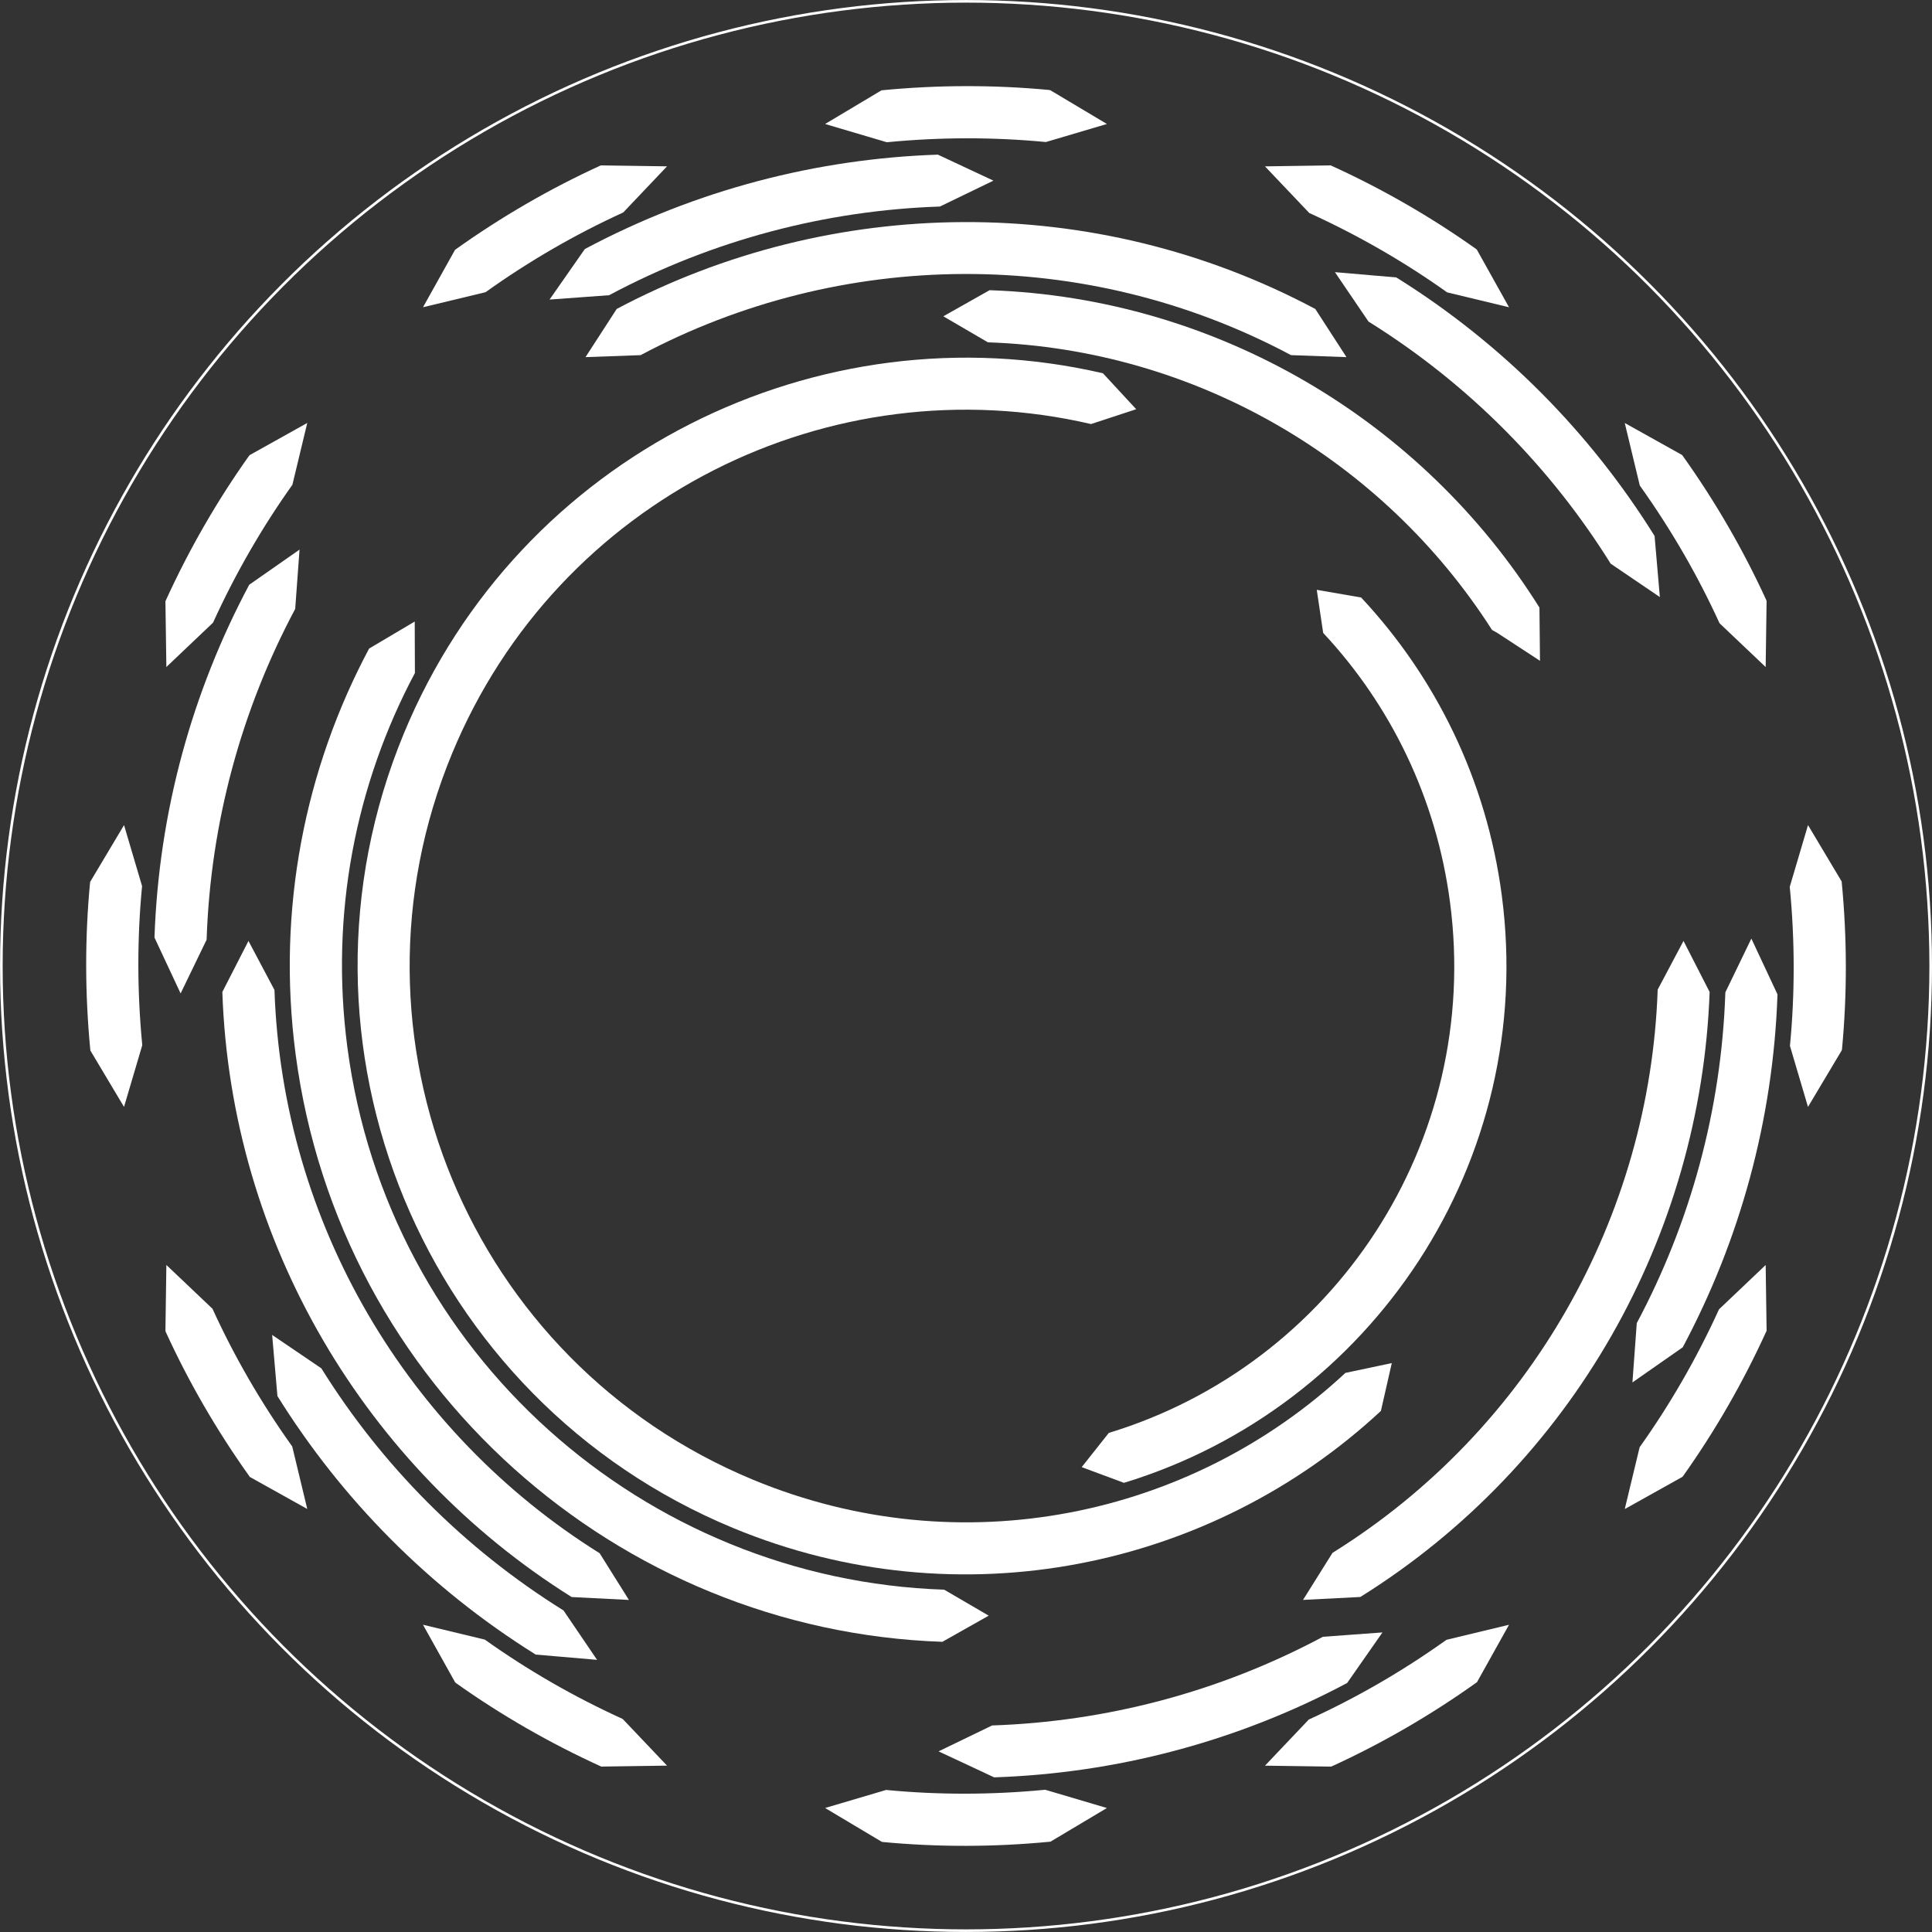 <?xml version="1.0" encoding="UTF-8" standalone="no"?>
<!-- Created with Inkscape (http://www.inkscape.org/) -->

<svg
   width="74mm"
   height="74mm"
   viewBox="0 0 74 74"
   version="1.1"
   id="svg3623"
   inkscape:version="1.1.2 (b8e25be833, 2022-02-05)"
   sodipodi:docname="encoder_pattern_48_bin.svg"
   xmlns:inkscape="http://www.inkscape.org/namespaces/inkscape"
   xmlns:sodipodi="http://sodipodi.sourceforge.net/DTD/sodipodi-0.dtd"
   xmlns="http://www.w3.org/2000/svg"
   xmlns:svg="http://www.w3.org/2000/svg">
  <rect x="0" y="0" width="74" height="74" fill="#333333" stroke="none"/>
  <sodipodi:namedview
     id="namedview3625"
     pagecolor="#505050"
     bordercolor="#eeeeee"
     borderopacity="1"
     inkscape:pageshadow="0"
     inkscape:pageopacity="0"
     inkscape:pagecheckerboard="0"
     inkscape:document-units="mm"
     showgrid="false"
     inkscape:snap-object-midpoints="true"
     inkscape:zoom="2.8284271"
     inkscape:cx="62.471496"
     inkscape:cy="54.072286"
     inkscape:window-width="3440"
     inkscape:window-height="1369"
     inkscape:window-x="-8"
     inkscape:window-y="-8"
     inkscape:window-maximized="1"
     inkscape:current-layer="tPlace"
     fit-margin-top="0"
     fit-margin-left="0"
     fit-margin-right="0"
     fit-margin-bottom="0"
     inkscape:rotation="1"
     inkscape:snap-center="true"
     inkscape:snap-bbox="true"
     inkscape:snap-bbox-midpoints="true"
     inkscape:snap-others="true"
     inkscape:snap-nodes="true"
     inkscape:object-nodes="true"
     inkscape:snap-intersection-paths="true" />
  <defs
     id="defs3620">
    <inkscape:path-effect
       effect="copy_rotate"
       starting_point="0,0"
       origin="1,37"
       id="path-effect7774"
       is_visible="true"
       lpeversion="1"
       method="normal"
       num_copies="48"
       starting_angle="0"
       rotation_angle="60"
       gap="-0.01"
       copies_to_360="true"
       mirror_copies="false"
       split_items="false" />
    <inkscape:path-effect
       effect="copy_rotate"
       starting_point="0,0"
       origin="0,0"
       id="path-effect7688"
       is_visible="true"
       lpeversion="1"
       method="normal"
       num_copies="6"
       starting_angle="0"
       rotation_angle="60"
       gap="-0.12"
       copies_to_360="true"
       mirror_copies="false"
       split_items="false" />
    <inkscape:path-effect
       effect="copy_rotate"
       starting_point="77.666,54.87"
       origin="59.712,54.87"
       id="path-effect4256"
       is_visible="true"
       lpeversion="1"
       method="normal"
       num_copies="48"
       starting_angle="0"
       rotation_angle="7.5"
       gap="-0.01"
       copies_to_360="true"
       mirror_copies="false"
       split_items="false" />
  </defs>
  <g
     inkscape:label="tPlace"
     inkscape:groupmode="layer"
     id="tPlace"
     transform="translate(36)">
    <path
       id="path41005-2-0"
       style="color:#000000;fill:#ffffff;stroke-width:1;stroke-linecap:round;stroke-linejoin:round;-inkscape-stroke:none"
       d="m -30.081,35.915 0.999,2.136 0.996,-2.059 c 0.15,-4.524 1.351,-8.839 3.393,-12.67 l 0.166,-2.271 -1.927,1.346 c -2.181,4.089 -3.464,8.691 -3.629,13.513 5.1e-5,2.59e-4 0.001,0.007 0.001,0.007 z m 14.601,27.459 2.349,0.202 -1.285,-1.892 c -3.843,-2.392 -6.98,-5.59 -9.276,-9.274 l -1.884,-1.279 0.202,2.341 c 2.45,3.933 5.794,7.345 9.888,9.899 2.51e-4,8.6e-5 0.007,0.003 0.007,0.003 z m 31.081,1.085 1.35,-1.933 -2.281,0.167 c -3.993,2.132 -8.331,3.25 -12.67,3.396 l -2.05,0.992 2.129,0.996 c 4.631,-0.156 9.258,-1.345 13.517,-3.613 2.01e-4,-1.74e-4 0.006,-0.004 0.006,-0.004 z M 32.081,38.085 31.081,35.95 30.085,38.009 c -0.15,4.524 -1.351,8.839 -3.393,12.67 l -0.166,2.271 1.927,-1.346 c 2.181,-4.089 3.464,-8.691 3.629,-13.513 -5e-5,-2.6e-4 -0.001,-0.007 -0.001,-0.007 z m -14.601,-27.459 -2.349,-0.202 1.285,1.892 c 3.843,2.392 6.98,5.59 9.276,9.274 l 1.884,1.279 -0.202,-2.341 c -2.45,-3.933 -5.794,-7.345 -9.888,-9.899 -2.5e-4,-8.6e-5 -0.007,-0.003 -0.007,-0.003 z m -31.081,-1.085 -1.35,1.933 2.281,-0.167 C -8.676,9.175 -4.339,8.057 5.353727e-4,7.911 L 2.051,6.919 -0.078,5.923 C -4.709,6.079 -9.336,7.268 -13.595,9.536 c -2e-4,1.737e-4 -0.006,0.004 -0.006,0.004 z" />
    <path
       id="path41001-8-0-5-8"
       style="color:#000000;fill:#ffffff;stroke-width:1;stroke-linecap:round;stroke-linejoin:round;-inkscape-stroke:none"
       d="m 20.572,64.431 1.227,-2.199 -2.391,0.575 -0.018,0.011 c -1.682,1.2 -3.443,2.215 -5.26,3.044 l -1.678,1.767 2.523,0.036 c 0,0 0.023,-0.007 0.036,-0.01 1.921,-0.879 3.783,-1.954 5.561,-3.224 z m 11.093,-13.461 -0.036,-2.518 -1.783,1.694 -0.011,0.019 c -0.857,1.88 -1.875,3.64 -3.033,5.266 l -0.57,2.369 2.203,-1.23 c 0,0 0.017,-0.017 0.026,-0.027 1.224,-1.722 2.299,-3.584 3.204,-5.572 z m 2.877,-17.204 -1.291,-2.163 -0.698,2.359 1.88e-4,0.021 c 0.198,2.057 0.197,4.089 0.006,6.077 l 0.691,2.337 1.293,-2.167 c 0,0 0.006,-0.023 0.009,-0.037 0.199,-2.103 0.199,-4.253 -0.012,-6.428 z m -6.111,-16.337 -2.199,-1.227 0.575,2.391 0.011,0.018 c 1.2,1.682 2.215,3.443 3.044,5.26 l 1.767,1.678 0.036,-2.523 c 0,0 -0.007,-0.023 -0.01,-0.036 -0.879,-1.921 -1.954,-3.783 -3.224,-5.561 z M 14.97,6.335 12.451,6.372 l 1.694,1.783 0.019,0.011 c 1.88,0.857 3.64,1.875 5.266,3.033 l 2.369,0.57 -1.23,-2.203 c 0,0 -0.017,-0.017 -0.027,-0.026 C 18.82,8.315 16.958,7.24 14.97,6.335 Z m -17.204,-2.877 -2.163,1.291 2.359,0.698 0.021,-1.88e-4 C 0.04,5.248 2.072,5.25 4.06,5.44 L 6.397,4.749 4.23,3.456 c 0,0 -0.023,-0.006 -0.037,-0.009 -2.103,-0.199 -4.253,-0.199 -6.428,0.012 z m -16.337,6.111 -1.227,2.199 2.391,-0.575 0.018,-0.011 c 1.682,-1.2 3.443,-2.215 5.26,-3.044 l 1.678,-1.767 -2.523,-0.036 c 0,0 -0.023,0.007 -0.036,0.01 -1.921,0.879 -3.783,1.954 -5.561,3.224 z m -11.093,13.461 0.036,2.518 1.783,-1.694 0.011,-0.019 c 0.857,-1.88 1.875,-3.64 3.033,-5.266 l 0.57,-2.369 -2.203,1.23 c 0,0 -0.017,0.017 -0.026,0.027 -1.224,1.722 -2.299,3.584 -3.204,5.572 z m -2.877,17.204 1.291,2.163 0.698,-2.359 -1.89e-4,-0.021 c -0.198,-2.057 -0.197,-4.089 -0.006,-6.077 l -0.691,-2.337 -1.293,2.167 c 0,0 -0.006,0.023 -0.009,0.037 -0.199,2.103 -0.199,4.253 0.012,6.428 z m 6.111,16.337 2.199,1.227 -0.575,-2.391 -0.011,-0.018 c -1.2,-1.682 -2.215,-3.443 -3.044,-5.26 l -1.767,-1.678 -0.036,2.523 c 0,0 0.007,0.023 0.01,0.036 0.879,1.921 1.954,3.783 3.224,5.561 z m 13.461,11.093 2.518,-0.036 -1.694,-1.783 -0.019,-0.011 c -1.88,-0.857 -3.64,-1.875 -5.266,-3.033 l -2.369,-0.57 1.23,2.203 c 0,0 0.017,0.017 0.027,0.026 1.722,1.224 3.584,2.299 5.572,3.204 z M 4.234,70.541 6.397,69.251 4.038,68.553 l -0.021,1.98e-4 c -2.057,0.198 -4.089,0.197 -6.077,0.006 l -2.337,0.691 2.167,1.293 c 0,0 0.023,0.006 0.037,0.009 2.103,0.199 4.253,0.199 6.428,-0.012 z" />
    <path
       id="path41017"
       style="color:#000000;fill:#ffffff;stroke-width:1;stroke-linecap:round;stroke-linejoin:round;-inkscape-stroke:none"
       d="M 6.245,14.297 C -4.65,11.771 -16.108,17.415 -20.527,28.083 c -4.92,11.878 0.732,25.524 12.61,30.444 8.694,3.601 18.336,1.537 24.809,-4.486 l 0.417,-1.832 -1.776,0.376 -2.87e-4,-6.91e-4 C 9.619,58.098 0.814,59.979 -7.152,56.679 -18.031,52.173 -23.186,39.728 -18.679,28.848 -14.631,19.076 -4.177,13.924 5.793,16.243 l -3.825e-4,-0.002 1.727,-0.567 z" />
    <path
       id="path41021"
       style="color:#000000;fill:#ffffff;stroke-width:1;stroke-linecap:round;stroke-linejoin:round;-inkscape-stroke:none"
       d="M 7.05,56.796 C 16.553,53.9 22.861,44.468 21.522,34.298 20.938,29.858 18.981,25.93 16.135,22.886 l -1.7,-0.294 0.246,1.65 6.9e-5,5.24e-4 c 2.566,2.749 4.329,6.298 4.858,10.317 1.212,9.208 -4.472,17.711 -13.07,20.324 l -7.799e-4,0.002 -1.037,1.309 z" />
    <g
       id="g1237"
       transform="matrix(-0.5,-0.866,-0.866,0.5,33.543,19.366)">
      <path
         id="path41013"
         style="color:#000000;fill:#ffffff;stroke-width:1;stroke-linecap:round;stroke-linejoin:round;-inkscape-stroke:none"
         d="M 22.963,23.271 C 18.349,15.875 10.36,11.419 1.908,11.114 c -5.7e-5,2.7e-5 -0.004,0.002 -0.004,0.002 L 0.131,12.116 1.863,12.992 2.075,13.116 C 9.791,13.465 17.051,17.56 21.269,24.33 l 0.004,0.002 1.713,0.978 -0.02,-2.035 c 0,0 -0.002,-0.004 -0.002,-0.004 z m 0.022,25.419 -1.71,0.979 -6.92e-4,-2.86e-4 c -2.545,4.078 -6.343,7.43 -11.128,9.412 -10.963,4.541 -23.346,0.335 -29.417,-9.413 l -0.002,-1.77e-4 -1.712,-0.978 0.02,2.035 c 0,0 3.9e-4,0.004 4.09e-4,0.004 6.579,10.545 20.018,15.112 31.876,10.2 5.179,-2.145 9.292,-5.782 12.05,-10.207 z" />
      <circle
         style="fill:none;stroke:#ffffff;stroke-width:0.1;stroke-linecap:round;stroke-linejoin:round;stroke-miterlimit:4;stroke-dasharray:none"
         id="path1022"
         cx="-31.543"
         cy="19.366"
         r="36.95"
         transform="rotate(-60)" />
    </g>
    <path
       id="path41009-5-6"
       style="color:#000000;fill:#ffffff;stroke-width:1;stroke-linecap:round;stroke-linejoin:round;-inkscape-stroke:none"
       d="m 29.484,37.996 c -5.2e-5,-4e-5 -0.002,-0.002 -0.002,-0.002 l -1,-1.954 -0.989,1.865 c -0.297,8.665 -4.86,16.846 -12.455,21.573 l -1.129,1.802 2.192,-0.112 c 0,0 0.002,1.82e-4 0.002,1.82e-4 8.142,-5.078 13.045,-13.871 13.38,-23.174 z M -12.38,11.834 c -9e-6,6.3e-5 -4.63e-4,0.002 -4.63e-4,0.002 l -1.193,1.843 2.11,-0.076 C -3.81,9.528 5.556,9.389 13.448,13.602 l 2.125,0.077 -1.193,-1.843 c 0,0 -0.001,-0.002 -0.001,-0.002 -8.469,-4.512 -18.535,-4.362 -26.759,-2.28e-4 z m -1.725,49.337 c 6e-5,-2.5e-5 0.002,-7.51e-4 0.002,-7.51e-4 l 2.192,0.111 -1.121,-1.789 C -20.386,54.902 -25.19,46.86 -25.487,37.919 l -0.996,-1.879 -1,1.954 c 0,0 -0.001,0.002 -0.001,0.002 0.327,9.59 5.49,18.232 13.379,23.174 z" />
  </g>
</svg>
